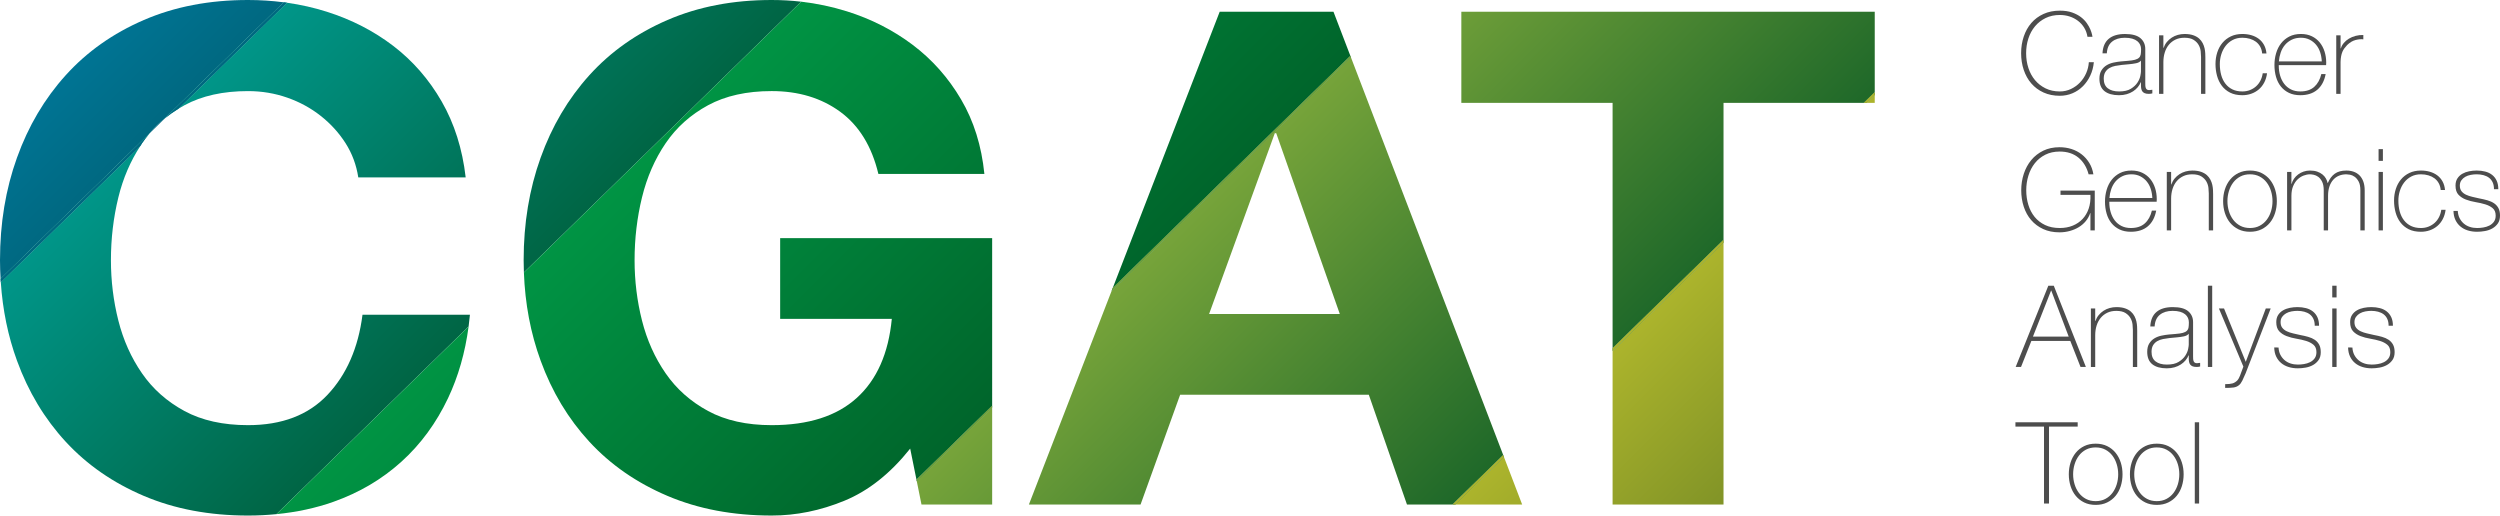 <?xml version="1.0" encoding="utf-8"?>
<!-- Generator: Adobe Illustrator 16.0.0, SVG Export Plug-In . SVG Version: 6.00 Build 0)  -->
<!DOCTYPE svg PUBLIC "-//W3C//DTD SVG 1.1//EN" "http://www.w3.org/Graphics/SVG/1.1/DTD/svg11.dtd">
<svg version="1.1" id="Layer_1" xmlns="http://www.w3.org/2000/svg" xmlns:xlink="http://www.w3.org/1999/xlink" x="0px" y="0px"
	 width="666.759px" height="137.499px" viewBox="0 0 666.759 137.499" enable-background="new 0 0 666.759 137.499"
	 xml:space="preserve">
<g>
	
		<linearGradient id="SVGID_1_" gradientUnits="userSpaceOnUse" x1="-241.716" y1="631.649" x2="-78.56" y2="631.649" gradientTransform="matrix(0.615 0.615 -1.179 1.179 835.499 -662.045)">
		<stop  offset="0" style="stop-color:#009AD1"/>
		<stop  offset="1" style="stop-color:#006880"/>
	</linearGradient>
	<path fill="url(#SVGID_1_)" d="M39.896,35.565l4.212-4.116C42.569,32.69,41.167,34.063,39.896,35.565z"/>
	
		<linearGradient id="SVGID_2_" gradientUnits="userSpaceOnUse" x1="-49.11" y1="611.531" x2="81.746" y2="611.531" gradientTransform="matrix(0.524 0.524 -1.179 1.179 812.327 -685.216)">
		<stop  offset="0" style="stop-color:#009689"/>
		<stop  offset="1" style="stop-color:#006544"/>
	</linearGradient>
	<path fill="url(#SVGID_2_)" d="M49.188,28.072c4.647-2.517,10.299-3.774,16.963-3.774c3.643,0,7.132,0.583,10.461,1.745
		c3.328,1.168,6.311,2.794,8.949,4.884c2.638,2.082,4.838,4.508,6.603,7.265c1.756,2.764,2.883,5.804,3.39,9.115h28.644
		c-0.876-7.61-3.016-14.357-6.404-20.245c-3.391-5.896-7.7-10.83-12.915-14.823C99.664,8.255,93.76,5.221,87.164,3.131
		c-3.431-1.088-6.976-1.885-10.629-2.404L47.591,28.996C48.111,28.678,48.644,28.368,49.188,28.072z"/>
	
		<linearGradient id="SVGID_3_" gradientUnits="userSpaceOnUse" x1="-50.165" y1="647.757" x2="81.022" y2="647.757" gradientTransform="matrix(0.524 0.524 -1.179 1.179 812.327 -685.216)">
		<stop  offset="0" style="stop-color:#009689"/>
		<stop  offset="1" style="stop-color:#006544"/>
	</linearGradient>
	<path fill="url(#SVGID_3_)" d="M125.332,83.939H96.681c-1.127,8.83-4.241,15.953-9.325,21.347
		c-5.091,5.407-12.156,8.104-21.205,8.104c-6.664,0-12.316-1.261-16.963-3.775c-4.647-2.518-8.421-5.858-11.304-10.029
		c-2.893-4.172-5-8.869-6.318-14.089c-1.32-5.212-1.98-10.583-1.98-16.103c0-5.77,0.66-11.35,1.98-16.749
		c1.247-5.107,3.225-9.675,5.879-13.742L0.211,75.271c0.495,7.369,1.92,14.345,4.314,20.905c3.014,8.284,7.346,15.498,12.998,21.632
		c5.66,6.135,12.6,10.949,20.83,14.447c8.228,3.499,17.491,5.243,27.798,5.243c2.598,0,5.119-0.135,7.583-0.375l51.246-50.051
		C125.116,86.041,125.235,84.999,125.332,83.939z"/>
	
		<linearGradient id="SVGID_4_" gradientUnits="userSpaceOnUse" x1="30.391" y1="640.658" x2="164.419" y2="640.658" gradientTransform="matrix(0.615 0.615 -1.179 1.179 835.499 -662.045)">
		<stop  offset="0" style="stop-color:#009444"/>
		<stop  offset="1" style="stop-color:#00652B"/>
	</linearGradient>
	<path fill="url(#SVGID_4_)" d="M88.959,133.823c6.909-2.456,12.937-6.017,18.091-10.681c5.153-4.658,9.294-10.308,12.438-16.936
		c2.733-5.771,4.567-12.152,5.491-19.134l-51.245,50.051C79.132,136.596,84.214,135.505,88.959,133.823z"/>
	
		<linearGradient id="SVGID_5_" gradientUnits="userSpaceOnUse" x1="-211" y1="635.073" x2="-78.143" y2="635.073" gradientTransform="matrix(0.615 0.615 -1.179 1.179 835.499 -662.045)">
		<stop  offset="0" style="stop-color:#009AD1"/>
		<stop  offset="1" style="stop-color:#006880"/>
	</linearGradient>
	<path fill="url(#SVGID_5_)" d="M44.108,31.449L75.68,0.615C72.582,0.213,69.408,0,66.151,0c-10.308,0-19.57,1.782-27.798,5.34
		c-8.23,3.558-15.17,8.462-20.83,14.725c-5.652,6.254-9.984,13.595-12.998,22C1.503,50.468,0,59.583,0,69.395
		c0,1.685,0.064,3.34,0.157,4.982l39.739-38.812C41.167,34.063,42.569,32.69,44.108,31.449z"/>
	
		<linearGradient id="SVGID_6_" gradientUnits="userSpaceOnUse" x1="-49.173" y1="616.488" x2="182.216" y2="616.488" gradientTransform="matrix(0.524 0.524 -1.179 1.179 812.327 -685.216)">
		<stop  offset="0" style="stop-color:#009689"/>
		<stop  offset="1" style="stop-color:#006544"/>
	</linearGradient>
	<path fill="url(#SVGID_6_)" d="M47.591,28.996L76.536,0.727c-0.284-0.042-0.57-0.074-0.856-0.111L44.108,31.449
		C45.204,30.567,46.361,29.748,47.591,28.996z"/>
	
		<linearGradient id="SVGID_7_" gradientUnits="userSpaceOnUse" x1="-308.964" y1="616.488" x2="-78.153" y2="616.488" gradientTransform="matrix(0.615 0.615 -1.179 1.179 835.499 -662.045)">
		<stop  offset="0" style="stop-color:#009AD1"/>
		<stop  offset="1" style="stop-color:#006880"/>
	</linearGradient>
	<path fill="url(#SVGID_7_)" d="M47.591,28.996L76.536,0.727c-0.284-0.042-0.57-0.074-0.856-0.111L44.108,31.449
		C45.204,30.567,46.361,29.748,47.591,28.996z"/>
	
		<linearGradient id="SVGID_8_" gradientUnits="userSpaceOnUse" x1="-50.148" y1="650.254" x2="196.379" y2="650.254" gradientTransform="matrix(0.524 0.524 -1.179 1.179 812.327 -685.216)">
		<stop  offset="0" style="stop-color:#009689"/>
		<stop  offset="1" style="stop-color:#006544"/>
	</linearGradient>
	<path fill="url(#SVGID_8_)" d="M37.884,38.191c0.625-0.919,1.301-1.789,2.012-2.626L0.157,74.376
		c0.017,0.3,0.034,0.599,0.054,0.896l37.234-36.366C37.597,38.672,37.726,38.421,37.884,38.191z"/>
	
		<linearGradient id="SVGID_9_" gradientUnits="userSpaceOnUse" x1="-325.168" y1="650.255" x2="-78.893" y2="650.255" gradientTransform="matrix(0.615 0.615 -1.179 1.179 835.499 -662.045)">
		<stop  offset="0" style="stop-color:#009AD1"/>
		<stop  offset="1" style="stop-color:#006880"/>
	</linearGradient>
	<path fill="url(#SVGID_9_)" d="M37.884,38.191c0.625-0.919,1.301-1.789,2.012-2.626L0.157,74.376
		c0.017,0.3,0.034,0.599,0.054,0.896l37.234-36.366C37.597,38.672,37.726,38.421,37.884,38.191z"/>
	
		<linearGradient id="SVGID_10_" gradientUnits="userSpaceOnUse" x1="-49.943" y1="575.808" x2="82.994" y2="575.808" gradientTransform="matrix(0.524 0.524 -1.179 1.179 812.327 -685.216)">
		<stop  offset="0" style="stop-color:#009689"/>
		<stop  offset="1" style="stop-color:#006544"/>
	</linearGradient>
	<path fill="url(#SVGID_10_)" d="M205.81,0c-10.308,0-19.57,1.782-27.801,5.34c-8.229,3.558-15.168,8.462-20.829,14.725
		c-5.651,6.254-9.984,13.595-12.997,22c-3.022,8.403-4.526,17.518-4.526,27.33c0,1.104,0.024,2.194,0.065,3.28l73.95-72.225
		C211.083,0.152,208.463,0,205.81,0z"/>
	
		<linearGradient id="SVGID_11_" gradientUnits="userSpaceOnUse" x1="31.642" y1="577.684" x2="162.409" y2="577.684" gradientTransform="matrix(0.615 0.615 -1.179 1.179 835.499 -662.045)">
		<stop  offset="0" style="stop-color:#009444"/>
		<stop  offset="1" style="stop-color:#00652B"/>
	</linearGradient>
	<path fill="url(#SVGID_11_)" d="M264.613,63.507H208.07V85.04h29.778c-0.881,9.206-3.987,16.231-9.333,21.078
		c-5.336,4.845-12.906,7.272-22.706,7.272c-6.664,0-12.318-1.261-16.964-3.775c-4.647-2.518-8.421-5.858-11.305-10.029
		c-2.891-4.172-4.998-8.869-6.318-14.089c-1.319-5.212-1.979-10.583-1.979-16.103c0-5.77,0.66-11.35,1.979-16.749
		c1.32-5.4,3.428-10.217,6.318-14.457c2.883-4.232,6.657-7.603,11.305-10.119c4.646-2.517,10.3-3.774,16.964-3.774
		c7.163,0,13.25,1.841,18.281,5.52c5.024,3.685,8.413,9.205,10.177,16.568h28.268c-0.752-7.483-2.823-14.111-6.221-19.878
		c-3.39-5.768-7.69-10.613-12.905-14.546c-5.214-3.924-11.058-6.899-17.532-8.928c-3.986-1.245-8.054-2.104-12.205-2.583
		l-73.95,72.226c0.307,8.339,1.786,16.175,4.46,23.502c3.013,8.284,7.346,15.498,12.997,21.632
		c5.66,6.135,12.6,10.949,20.829,14.447c8.23,3.499,17.493,5.243,27.801,5.243c6.533,0,13.006-1.315,19.409-3.954
		c6.412-2.637,12.254-7.273,17.531-13.9l1.673,8.278l20.189-19.72V63.507H264.613z"/>
	
		<linearGradient id="SVGID_12_" gradientUnits="userSpaceOnUse" x1="81.35" y1="575.807" x2="82.995" y2="575.807" gradientTransform="matrix(0.524 0.524 -1.179 1.179 812.327 -685.216)">
		<stop  offset="0" style="stop-color:#009689"/>
		<stop  offset="1" style="stop-color:#006544"/>
	</linearGradient>
	<polygon fill="url(#SVGID_12_)" points="213.672,0.45 139.723,72.675 139.723,72.676 213.673,0.45 	"/>
	
		<linearGradient id="SVGID_13_" gradientUnits="userSpaceOnUse" x1="31.645" y1="575.809" x2="33.046" y2="575.809" gradientTransform="matrix(0.615 0.615 -1.179 1.179 835.499 -662.045)">
		<stop  offset="0" style="stop-color:#009444"/>
		<stop  offset="1" style="stop-color:#00652B"/>
	</linearGradient>
	<polygon fill="url(#SVGID_13_)" points="213.672,0.45 139.723,72.675 139.723,72.676 213.673,0.45 	"/>
	
		<linearGradient id="SVGID_14_" gradientUnits="userSpaceOnUse" x1="187.083" y1="569.045" x2="317.817" y2="569.045" gradientTransform="matrix(0.573 0.573 -1.299 1.299 885.182 -727.088)">
		<stop  offset="0" style="stop-color:#77A43A"/>
		<stop  offset="1" style="stop-color:#1E6829"/>
	</linearGradient>
	<polygon fill="url(#SVGID_14_)" points="245.763,134.557 264.613,134.557 264.613,108.718 244.51,128.354 	"/>
	
		<linearGradient id="SVGID_15_" gradientUnits="userSpaceOnUse" x1="-82.84" y1="577.442" x2="162.405" y2="577.442" gradientTransform="matrix(0.615 0.615 -1.179 1.179 835.499 -662.045)">
		<stop  offset="0" style="stop-color:#009444"/>
		<stop  offset="1" style="stop-color:#00652B"/>
	</linearGradient>
	<polygon fill="url(#SVGID_15_)" points="244.423,127.924 244.51,128.354 264.613,108.718 264.613,108.204 	"/>
	
		<linearGradient id="SVGID_16_" gradientUnits="userSpaceOnUse" x1="187.089" y1="567.994" x2="433.07" y2="567.994" gradientTransform="matrix(0.573 0.573 -1.299 1.299 885.182 -727.088)">
		<stop  offset="0" style="stop-color:#77A43A"/>
		<stop  offset="1" style="stop-color:#1E6829"/>
	</linearGradient>
	<polygon fill="url(#SVGID_16_)" points="244.423,127.924 244.51,128.354 264.613,108.718 264.613,108.204 	"/>
	
		<linearGradient id="SVGID_17_" gradientUnits="userSpaceOnUse" x1="33.549" y1="513.826" x2="164.223" y2="513.826" gradientTransform="matrix(0.615 0.615 -1.179 1.179 835.499 -662.045)">
		<stop  offset="0" style="stop-color:#009444"/>
		<stop  offset="1" style="stop-color:#00652B"/>
	</linearGradient>
	<polygon fill="url(#SVGID_17_)" points="355.643,3.131 325.296,3.131 296.779,76.79 360.148,14.898 	"/>
	
		<linearGradient id="SVGID_18_" gradientUnits="userSpaceOnUse" x1="188.14" y1="527.144" x2="318.682" y2="527.144" gradientTransform="matrix(0.573 0.573 -1.299 1.299 885.182 -727.088)">
		<stop  offset="0" style="stop-color:#77A43A"/>
		<stop  offset="1" style="stop-color:#1E6829"/>
	</linearGradient>
	<path fill="url(#SVGID_18_)" d="M360.291,15.272l-63.833,62.345l-22.045,56.939h29.78l10.552-29.271h50.323l10.175,29.271h12.151
		l13.517-13.199L360.291,15.272z M322.467,83.751l17.531-48.227h0.376l16.961,48.227H322.467z"/>
	
		<linearGradient id="SVGID_19_" gradientUnits="userSpaceOnUse" x1="-332.255" y1="515.61" x2="164.217" y2="515.61" gradientTransform="matrix(0.615 0.615 -1.179 1.179 835.499 -662.045)">
		<stop  offset="0" style="stop-color:#009444"/>
		<stop  offset="1" style="stop-color:#00652B"/>
	</linearGradient>
	<polygon fill="url(#SVGID_19_)" points="360.148,14.898 296.779,76.79 296.458,77.617 360.291,15.272 	"/>
	
		<linearGradient id="SVGID_20_" gradientUnits="userSpaceOnUse" x1="188.16" y1="511.9" x2="684.577" y2="511.9" gradientTransform="matrix(0.573 0.573 -1.299 1.299 885.182 -727.088)">
		<stop  offset="0" style="stop-color:#77A43A"/>
		<stop  offset="1" style="stop-color:#1E6829"/>
	</linearGradient>
	<polygon fill="url(#SVGID_20_)" points="360.148,14.898 296.779,76.79 296.458,77.617 360.291,15.272 	"/>
	
		<linearGradient id="SVGID_21_" gradientUnits="userSpaceOnUse" x1="317.722" y1="522.24" x2="449.167" y2="522.24" gradientTransform="matrix(0.573 0.573 -1.179 1.179 827.819 -669.726)">
		<stop  offset="0" style="stop-color:#ACB42C"/>
		<stop  offset="1" style="stop-color:#527021"/>
	</linearGradient>
	<polygon fill="url(#SVGID_21_)" points="405.965,134.557 401.125,121.914 388.18,134.557 	"/>
	
		<linearGradient id="SVGID_22_" gradientUnits="userSpaceOnUse" x1="136.024" y1="518" x2="318.675" y2="518" gradientTransform="matrix(0.573 0.573 -1.299 1.299 885.182 -727.088)">
		<stop  offset="0" style="stop-color:#77A43A"/>
		<stop  offset="1" style="stop-color:#1E6829"/>
	</linearGradient>
	<polygon fill="url(#SVGID_22_)" points="387.395,134.557 388.18,134.557 401.125,121.914 400.91,121.357 	"/>
	
		<linearGradient id="SVGID_23_" gradientUnits="userSpaceOnUse" x1="317.722" y1="522.334" x2="500.163" y2="522.334" gradientTransform="matrix(0.573 0.573 -1.179 1.179 827.819 -669.726)">
		<stop  offset="0" style="stop-color:#ACB42C"/>
		<stop  offset="1" style="stop-color:#527021"/>
	</linearGradient>
	<polygon fill="url(#SVGID_23_)" points="387.395,134.557 388.18,134.557 401.125,121.914 400.91,121.357 	"/>
	
		<linearGradient id="SVGID_24_" gradientUnits="userSpaceOnUse" x1="189.749" y1="459.951" x2="320.701" y2="459.951" gradientTransform="matrix(0.573 0.573 -1.299 1.299 885.182 -727.088)">
		<stop  offset="0" style="stop-color:#77A43A"/>
		<stop  offset="1" style="stop-color:#1E6829"/>
	</linearGradient>
	<polygon fill="url(#SVGID_24_)" points="459.67,27.428 497.082,27.428 500,24.579 500,3.131 389.744,3.131 389.744,27.428 
		430.083,27.428 430.083,92.865 459.67,63.968 	"/>
	
		<linearGradient id="SVGID_25_" gradientUnits="userSpaceOnUse" x1="319.96" y1="434.801" x2="451.319" y2="434.801" gradientTransform="matrix(0.573 0.573 -1.179 1.179 827.819 -669.726)">
		<stop  offset="0" style="stop-color:#ACB42C"/>
		<stop  offset="1" style="stop-color:#527021"/>
	</linearGradient>
	<polygon fill="url(#SVGID_25_)" points="500,27.428 500,25.346 497.868,27.428 	"/>
	
		<linearGradient id="SVGID_26_" gradientUnits="userSpaceOnUse" x1="318.59" y1="488.807" x2="448.246" y2="488.807" gradientTransform="matrix(0.573 0.573 -1.179 1.179 827.819 -669.726)">
		<stop  offset="0" style="stop-color:#ACB42C"/>
		<stop  offset="1" style="stop-color:#527021"/>
	</linearGradient>
	<polygon fill="url(#SVGID_26_)" points="430.083,134.557 459.67,134.557 459.67,64.735 430.083,93.631 	"/>
	
		<linearGradient id="SVGID_27_" gradientUnits="userSpaceOnUse" x1="180.626" y1="438.596" x2="320.688" y2="438.596" gradientTransform="matrix(0.573 0.573 -1.299 1.299 885.182 -727.088)">
		<stop  offset="0" style="stop-color:#77A43A"/>
		<stop  offset="1" style="stop-color:#1E6829"/>
	</linearGradient>
	<polygon fill="url(#SVGID_27_)" points="497.082,27.428 497.868,27.428 500,25.346 500,24.579 	"/>
	
		<linearGradient id="SVGID_28_" gradientUnits="userSpaceOnUse" x1="319.959" y1="434.805" x2="459.837" y2="434.805" gradientTransform="matrix(0.573 0.573 -1.179 1.179 827.819 -669.726)">
		<stop  offset="0" style="stop-color:#ACB42C"/>
		<stop  offset="1" style="stop-color:#527021"/>
	</linearGradient>
	<polygon fill="url(#SVGID_28_)" points="497.082,27.428 497.868,27.428 500,25.346 500,24.579 	"/>
	
		<linearGradient id="SVGID_29_" gradientUnits="userSpaceOnUse" x1="76.208" y1="479.563" x2="319.866" y2="479.563" gradientTransform="matrix(0.573 0.573 -1.299 1.299 885.182 -727.088)">
		<stop  offset="0" style="stop-color:#77A43A"/>
		<stop  offset="1" style="stop-color:#1E6829"/>
	</linearGradient>
	<polygon fill="url(#SVGID_29_)" points="430.083,92.865 430.083,93.631 459.67,64.735 459.67,63.968 	"/>
	
		<linearGradient id="SVGID_30_" gradientUnits="userSpaceOnUse" x1="318.593" y1="479.965" x2="563.098" y2="479.965" gradientTransform="matrix(0.573 0.573 -1.179 1.179 827.819 -669.726)">
		<stop  offset="0" style="stop-color:#ACB42C"/>
		<stop  offset="1" style="stop-color:#527021"/>
	</linearGradient>
	<polygon fill="url(#SVGID_30_)" points="430.083,92.865 430.083,93.631 459.67,64.735 459.67,63.968 	"/>
</g>
<g>
	<path fill="#4D4D4D" d="M539.041,14.193c0-1.578,0.232-3.06,0.698-4.446c0.465-1.386,1.139-2.59,2.019-3.612
		c0.88-1.021,1.962-1.825,3.247-2.412c1.285-0.587,2.737-0.881,4.356-0.881c1.273,0,2.377,0.167,3.308,0.501
		s1.714,0.749,2.353,1.245c0.637,0.496,1.158,1.037,1.562,1.623c0.404,0.587,0.713,1.138,0.926,1.654
		c0.213,0.516,0.358,0.962,0.44,1.336c0.08,0.374,0.121,0.582,0.121,0.622h-1.335c-0.142-0.911-0.436-1.725-0.881-2.443
		c-0.445-0.718-1.001-1.33-1.669-1.836s-1.411-0.89-2.231-1.154c-0.819-0.262-1.684-0.394-2.594-0.394
		c-1.417,0-2.683,0.273-3.795,0.819c-1.112,0.547-2.054,1.28-2.822,2.201c-0.77,0.921-1.356,1.998-1.761,3.232
		c-0.405,1.234-0.606,2.549-0.606,3.945s0.201,2.712,0.606,3.946c0.404,1.234,0.991,2.312,1.761,3.232
		c0.769,0.921,1.71,1.654,2.822,2.2c1.112,0.547,2.378,0.82,3.795,0.82c1.051,0,2.038-0.217,2.959-0.653
		c0.92-0.434,1.724-1.011,2.412-1.73c0.688-0.718,1.24-1.547,1.655-2.488c0.414-0.941,0.651-1.917,0.713-2.929h1.335
		c-0.121,1.295-0.44,2.489-0.956,3.582c-0.517,1.093-1.174,2.039-1.974,2.838c-0.799,0.8-1.725,1.422-2.776,1.867
		c-1.053,0.444-2.176,0.667-3.368,0.667c-1.619,0-3.071-0.293-4.356-0.88c-1.285-0.587-2.367-1.391-3.247-2.413
		c-0.88-1.021-1.554-2.226-2.019-3.611C539.273,17.254,539.041,15.772,539.041,14.193z"/>
	<path fill="#4D4D4D" d="M571.001,21.933h-0.061c-0.183,0.465-0.445,0.905-0.789,1.32c-0.345,0.415-0.765,0.784-1.26,1.108
		c-0.496,0.323-1.058,0.576-1.685,0.758c-0.627,0.182-1.315,0.273-2.064,0.273c-1.659,0-2.944-0.359-3.854-1.077
		c-0.911-0.718-1.366-1.826-1.366-3.323c0-0.911,0.182-1.654,0.546-2.231c0.365-0.577,0.825-1.032,1.381-1.366
		c0.557-0.334,1.174-0.571,1.852-0.713c0.678-0.141,1.33-0.243,1.958-0.303l1.791-0.152c0.829-0.061,1.481-0.157,1.958-0.289
		c0.475-0.131,0.834-0.313,1.077-0.546c0.243-0.232,0.394-0.531,0.455-0.895c0.061-0.364,0.091-0.82,0.091-1.366
		c0-0.425-0.081-0.819-0.243-1.184c-0.162-0.364-0.414-0.687-0.758-0.971c-0.346-0.283-0.789-0.505-1.336-0.667
		s-1.215-0.243-2.004-0.243c-1.396,0-2.523,0.344-3.384,1.032s-1.33,1.73-1.411,3.126h-1.153c0.08-1.72,0.633-3.01,1.654-3.87
		c1.021-0.86,2.474-1.29,4.355-1.29s3.252,0.37,4.112,1.108c0.859,0.739,1.29,1.705,1.29,2.898v9.075
		c0,0.223,0.005,0.445,0.015,0.668c0.01,0.223,0.046,0.425,0.107,0.607c0.06,0.182,0.161,0.329,0.303,0.44
		c0.141,0.111,0.344,0.167,0.607,0.167c0.202,0,0.485-0.031,0.85-0.091v0.971c-0.304,0.081-0.618,0.121-0.941,0.121
		c-0.466,0-0.835-0.06-1.107-0.182c-0.273-0.121-0.481-0.283-0.622-0.485c-0.143-0.202-0.238-0.441-0.288-0.714
		c-0.051-0.273-0.076-0.571-0.076-0.895V21.933z M571.001,16.166c-0.284,0.344-0.713,0.577-1.29,0.698
		c-0.577,0.122-1.219,0.213-1.927,0.273l-1.943,0.182c-0.566,0.061-1.133,0.147-1.699,0.258c-0.567,0.112-1.078,0.299-1.533,0.562
		c-0.455,0.263-0.825,0.622-1.107,1.077c-0.283,0.455-0.426,1.047-0.426,1.776c0,1.153,0.365,2.008,1.094,2.564
		c0.728,0.557,1.729,0.835,3.005,0.835c1.315,0,2.357-0.238,3.126-0.713s1.355-1.022,1.76-1.639
		c0.405-0.617,0.663-1.214,0.774-1.791s0.167-0.966,0.167-1.168V16.166z"/>
	<path fill="#4D4D4D" d="M575.827,9.428h1.153v3.339h0.061c0.202-0.587,0.49-1.108,0.865-1.563c0.374-0.455,0.81-0.845,1.305-1.169
		c0.495-0.323,1.036-0.566,1.624-0.728c0.587-0.162,1.184-0.243,1.791-0.243c0.909,0,1.684,0.112,2.321,0.334
		c0.638,0.223,1.158,0.516,1.563,0.88c0.404,0.364,0.723,0.774,0.956,1.229c0.232,0.456,0.399,0.916,0.501,1.381
		c0.101,0.466,0.161,0.916,0.182,1.351s0.03,0.815,0.03,1.138v9.651h-1.153v-9.863c0-0.385-0.03-0.87-0.091-1.457
		c-0.061-0.587-0.237-1.148-0.531-1.685c-0.294-0.536-0.738-0.996-1.336-1.381c-0.597-0.384-1.422-0.576-2.473-0.576
		c-0.892,0-1.68,0.162-2.368,0.485c-0.688,0.324-1.274,0.774-1.76,1.351c-0.486,0.577-0.855,1.265-1.108,2.064
		s-0.379,1.674-0.379,2.625v8.438h-1.153V9.428z"/>
	<path fill="#4D4D4D" d="M603.325,14.254c-0.061-0.688-0.237-1.295-0.53-1.821c-0.294-0.526-0.674-0.961-1.139-1.305
		c-0.466-0.344-1.007-0.607-1.624-0.789c-0.617-0.182-1.28-0.273-1.988-0.273c-0.971,0-1.831,0.197-2.58,0.592
		c-0.748,0.394-1.376,0.921-1.881,1.578c-0.506,0.658-0.891,1.406-1.154,2.246c-0.263,0.84-0.394,1.704-0.394,2.595
		c0,1.052,0.121,2.023,0.364,2.913c0.243,0.891,0.616,1.665,1.123,2.322c0.505,0.658,1.133,1.168,1.882,1.533
		c0.748,0.364,1.628,0.546,2.64,0.546c0.729,0,1.401-0.121,2.019-0.364s1.164-0.577,1.639-1.002c0.476-0.425,0.865-0.935,1.17-1.533
		c0.303-0.596,0.505-1.249,0.606-1.957h1.153c-0.121,0.931-0.375,1.76-0.759,2.489c-0.385,0.728-0.87,1.34-1.458,1.836
		c-0.587,0.496-1.254,0.875-2.003,1.138c-0.748,0.263-1.537,0.394-2.367,0.394c-1.274,0-2.361-0.227-3.262-0.682
		c-0.901-0.456-1.639-1.067-2.216-1.837c-0.577-0.768-1.002-1.654-1.275-2.655c-0.273-1.002-0.409-2.049-0.409-3.141
		c0-1.093,0.156-2.125,0.47-3.096c0.313-0.971,0.774-1.821,1.382-2.549c0.606-0.729,1.354-1.306,2.246-1.73
		c0.89-0.425,1.912-0.638,3.064-0.638c0.851,0,1.645,0.106,2.384,0.319c0.738,0.212,1.396,0.531,1.972,0.956
		c0.577,0.425,1.047,0.966,1.412,1.624c0.364,0.657,0.586,1.421,0.667,2.291H603.325z"/>
	<path fill="#4D4D4D" d="M607.756,17.38v0.182c0,0.911,0.122,1.781,0.366,2.61c0.243,0.83,0.603,1.559,1.08,2.185
		c0.476,0.628,1.075,1.123,1.795,1.488c0.72,0.364,1.557,0.546,2.511,0.546c1.562,0,2.801-0.41,3.713-1.229
		c0.912-0.82,1.542-1.958,1.887-3.415h1.154c-0.346,1.821-1.088,3.217-2.231,4.189c-1.143,0.971-2.656,1.456-4.537,1.456
		c-1.154,0-2.16-0.207-3.021-0.622c-0.859-0.414-1.578-0.981-2.154-1.699c-0.577-0.718-1.008-1.568-1.291-2.55
		c-0.282-0.981-0.425-2.038-0.425-3.171c0-1.093,0.147-2.14,0.44-3.141c0.293-1.002,0.732-1.882,1.32-2.641
		c0.587-0.759,1.32-1.366,2.201-1.821c0.88-0.455,1.917-0.683,3.11-0.683c1.093,0,2.059,0.203,2.898,0.607
		c0.839,0.405,1.543,0.956,2.109,1.654s0.997,1.508,1.29,2.428c0.293,0.921,0.439,1.908,0.439,2.959
		c0,0.102-0.005,0.218-0.015,0.349c-0.01,0.132-0.015,0.238-0.015,0.319H607.756z M619.229,16.379
		c-0.041-0.85-0.183-1.655-0.426-2.413c-0.244-0.759-0.604-1.427-1.08-2.003c-0.478-0.577-1.057-1.037-1.735-1.381
		c-0.68-0.344-1.456-0.516-2.328-0.516c-0.934,0-1.755,0.177-2.465,0.531s-1.31,0.819-1.795,1.396
		c-0.487,0.577-0.862,1.25-1.127,2.018c-0.264,0.769-0.426,1.559-0.486,2.368H619.229z"/>
	<path fill="#4D4D4D" d="M624.237,12.888h0.091c0.142-0.505,0.399-0.981,0.774-1.426c0.374-0.445,0.829-0.83,1.366-1.153
		c0.535-0.324,1.133-0.572,1.79-0.744c0.658-0.172,1.34-0.248,2.049-0.228v1.154c-0.606-0.081-1.3-0.02-2.079,0.182
		c-0.778,0.202-1.522,0.648-2.23,1.335c-0.283,0.304-0.531,0.597-0.743,0.88c-0.213,0.284-0.391,0.597-0.532,0.941
		c-0.141,0.344-0.253,0.729-0.333,1.153c-0.081,0.425-0.132,0.931-0.152,1.518v8.528h-1.152V9.428h1.152V12.888z"/>
	<path fill="#4D4D4D" d="M539.071,50.737c0-1.538,0.229-3,0.684-4.386c0.455-1.385,1.118-2.605,1.987-3.657
		c0.869-1.052,1.938-1.886,3.202-2.504c1.265-0.617,2.717-0.926,4.355-0.926c1.112,0,2.175,0.163,3.188,0.486
		c1.011,0.324,1.916,0.8,2.716,1.427c0.799,0.627,1.473,1.386,2.019,2.276s0.911,1.902,1.093,3.035h-1.275
		c-0.506-1.902-1.416-3.389-2.73-4.462c-1.316-1.072-2.976-1.608-4.979-1.608c-1.457,0-2.742,0.283-3.854,0.85
		c-1.113,0.566-2.044,1.325-2.792,2.276c-0.749,0.951-1.316,2.048-1.7,3.293c-0.385,1.244-0.577,2.544-0.577,3.9
		c0,1.376,0.188,2.676,0.562,3.9c0.374,1.224,0.93,2.291,1.669,3.202c0.738,0.91,1.664,1.634,2.777,2.17
		c1.112,0.536,2.418,0.804,3.915,0.804c1.295,0,2.459-0.213,3.49-0.637c1.032-0.425,1.907-1.022,2.626-1.792
		c0.718-0.769,1.259-1.694,1.623-2.777c0.365-1.082,0.516-2.292,0.456-3.627h-7.982v-1.153h9.136V61.45h-1.153v-4.613h-0.061
		c-0.264,0.789-0.658,1.502-1.185,2.14c-0.526,0.637-1.148,1.173-1.866,1.608c-0.719,0.436-1.518,0.774-2.398,1.017
		c-0.88,0.243-1.796,0.364-2.746,0.364c-1.639,0-3.091-0.293-4.355-0.88c-1.265-0.587-2.332-1.386-3.202-2.398
		c-0.87-1.011-1.528-2.2-1.973-3.566C539.294,53.757,539.071,52.295,539.071,50.737z"/>
	<path fill="#4D4D4D" d="M562.562,53.802v0.182c0,0.911,0.122,1.781,0.366,2.61c0.243,0.83,0.603,1.559,1.08,2.185
		c0.476,0.628,1.075,1.123,1.795,1.488c0.72,0.364,1.558,0.546,2.511,0.546c1.562,0,2.801-0.41,3.713-1.229
		c0.913-0.82,1.542-1.958,1.887-3.415h1.154c-0.345,1.821-1.088,3.217-2.231,4.189c-1.143,0.971-2.656,1.456-4.537,1.456
		c-1.154,0-2.16-0.207-3.021-0.622c-0.859-0.414-1.578-0.981-2.154-1.699c-0.577-0.718-1.008-1.568-1.29-2.55
		c-0.283-0.981-0.426-2.038-0.426-3.171c0-1.093,0.147-2.14,0.44-3.142c0.293-1.002,0.733-1.882,1.32-2.641
		c0.587-0.759,1.32-1.366,2.201-1.821c0.88-0.455,1.917-0.683,3.111-0.683c1.092,0,2.058,0.203,2.897,0.607
		c0.839,0.405,1.543,0.956,2.109,1.654c0.567,0.698,0.997,1.508,1.29,2.428c0.293,0.921,0.439,1.908,0.439,2.959
		c0,0.102-0.005,0.218-0.015,0.349c-0.01,0.132-0.015,0.238-0.015,0.319H562.562z M574.036,52.801
		c-0.041-0.85-0.183-1.655-0.426-2.413c-0.244-0.759-0.604-1.427-1.08-2.003c-0.478-0.577-1.057-1.037-1.735-1.381
		c-0.68-0.344-1.456-0.516-2.328-0.516c-0.933,0-1.755,0.177-2.465,0.531s-1.31,0.819-1.795,1.396
		c-0.487,0.577-0.862,1.25-1.126,2.018c-0.265,0.769-0.427,1.559-0.487,2.368H574.036z"/>
	<path fill="#4D4D4D" d="M577.892,45.85h1.153v3.339h0.061c0.202-0.587,0.49-1.108,0.865-1.563c0.374-0.455,0.809-0.845,1.305-1.169
		c0.495-0.323,1.036-0.566,1.623-0.728c0.587-0.162,1.185-0.243,1.791-0.243c0.91,0,1.685,0.112,2.322,0.334
		c0.637,0.223,1.158,0.516,1.563,0.88c0.403,0.364,0.723,0.774,0.956,1.229c0.231,0.456,0.398,0.916,0.501,1.381
		c0.101,0.466,0.161,0.916,0.182,1.351s0.03,0.815,0.03,1.138v9.651h-1.153v-9.864c0-0.385-0.031-0.87-0.091-1.457
		c-0.062-0.587-0.238-1.148-0.531-1.685c-0.294-0.536-0.739-0.996-1.336-1.381c-0.597-0.384-1.422-0.576-2.473-0.576
		c-0.892,0-1.681,0.162-2.368,0.485c-0.688,0.324-1.274,0.774-1.761,1.351c-0.485,0.577-0.854,1.265-1.107,2.064
		c-0.254,0.799-0.379,1.674-0.379,2.625v8.438h-1.153V45.85z"/>
	<path fill="#4D4D4D" d="M592.914,53.65c0-1.112,0.157-2.159,0.471-3.141c0.313-0.981,0.774-1.846,1.382-2.595
		c0.606-0.748,1.354-1.34,2.245-1.775c0.891-0.435,1.912-0.653,3.065-0.653s2.176,0.218,3.065,0.653
		c0.89,0.435,1.639,1.027,2.246,1.775c0.607,0.749,1.067,1.614,1.381,2.595c0.313,0.982,0.471,2.029,0.471,3.141
		c0,1.113-0.157,2.166-0.471,3.157c-0.313,0.991-0.773,1.856-1.381,2.595c-0.607,0.738-1.356,1.325-2.246,1.76
		s-1.912,0.652-3.065,0.652s-2.175-0.217-3.065-0.652s-1.639-1.022-2.245-1.76c-0.607-0.739-1.068-1.604-1.382-2.595
		C593.071,55.816,592.914,54.763,592.914,53.65z M594.067,53.65c0,0.931,0.132,1.827,0.395,2.686
		c0.264,0.861,0.647,1.624,1.153,2.292c0.506,0.667,1.133,1.199,1.882,1.593c0.748,0.395,1.609,0.592,2.58,0.592
		c0.972,0,1.831-0.197,2.58-0.592c0.748-0.394,1.375-0.926,1.882-1.593c0.506-0.668,0.89-1.431,1.152-2.292
		c0.264-0.859,0.396-1.755,0.396-2.686c0-0.93-0.132-1.825-0.396-2.687c-0.263-0.859-0.646-1.623-1.152-2.291
		c-0.507-0.668-1.134-1.199-1.882-1.593c-0.749-0.395-1.608-0.592-2.58-0.592c-0.971,0-1.832,0.197-2.58,0.592
		c-0.749,0.394-1.376,0.925-1.882,1.593s-0.89,1.432-1.153,2.291C594.199,51.825,594.067,52.72,594.067,53.65z"/>
	<path fill="#4D4D4D" d="M609.972,45.85h1.153v3.187h0.061c0.121-0.485,0.334-0.945,0.638-1.381
		c0.304-0.435,0.673-0.814,1.107-1.138c0.436-0.323,0.922-0.577,1.457-0.759c0.536-0.182,1.098-0.273,1.685-0.273
		c0.749,0,1.396,0.096,1.943,0.289c0.546,0.192,1.011,0.445,1.396,0.758c0.384,0.314,0.688,0.668,0.91,1.063
		c0.224,0.395,0.374,0.794,0.455,1.198h0.062c0.465-1.092,1.088-1.916,1.866-2.473c0.778-0.556,1.807-0.835,3.081-0.835
		c0.708,0,1.36,0.106,1.958,0.319c0.596,0.212,1.111,0.536,1.548,0.971c0.434,0.435,0.773,0.986,1.016,1.654
		c0.243,0.668,0.365,1.457,0.365,2.367V61.45h-1.154V50.767c0-0.991-0.15-1.77-0.455-2.337c-0.303-0.566-0.663-0.996-1.077-1.29
		c-0.415-0.293-0.829-0.475-1.245-0.546c-0.414-0.071-0.732-0.106-0.955-0.106c-0.709,0-1.361,0.121-1.958,0.364
		c-0.597,0.243-1.112,0.607-1.548,1.093c-0.436,0.485-0.773,1.087-1.017,1.805c-0.243,0.719-0.364,1.543-0.364,2.474v9.227h-1.153
		V50.767c0-0.971-0.146-1.745-0.439-2.322c-0.294-0.576-0.639-1.006-1.032-1.29c-0.396-0.283-0.8-0.465-1.214-0.546
		c-0.415-0.08-0.744-0.121-0.987-0.121c-0.546,0-1.113,0.111-1.699,0.334c-0.587,0.222-1.123,0.566-1.609,1.032
		c-0.484,0.465-0.88,1.062-1.184,1.79c-0.303,0.729-0.455,1.589-0.455,2.58v9.227h-1.153V45.85z"/>
	<path fill="#4D4D4D" d="M634.374,42.905v-3.126h1.153v3.126H634.374z M634.374,61.45V45.85h1.153V61.45H634.374z"/>
	<path fill="#4D4D4D" d="M650.946,50.676c-0.062-0.688-0.238-1.295-0.531-1.821c-0.294-0.526-0.673-0.961-1.138-1.305
		c-0.467-0.344-1.008-0.607-1.625-0.789c-0.616-0.182-1.279-0.273-1.987-0.273c-0.972,0-1.831,0.197-2.58,0.592
		c-0.748,0.394-1.376,0.921-1.882,1.578c-0.506,0.658-0.891,1.406-1.153,2.246c-0.264,0.84-0.395,1.704-0.395,2.595
		c0,1.052,0.121,2.023,0.364,2.914c0.243,0.891,0.617,1.665,1.123,2.322c0.505,0.658,1.133,1.168,1.882,1.533
		c0.748,0.364,1.628,0.546,2.641,0.546c0.729,0,1.4-0.121,2.018-0.364c0.617-0.243,1.164-0.577,1.64-1.002
		c0.475-0.425,0.864-0.935,1.169-1.533c0.303-0.596,0.505-1.249,0.606-1.957h1.153c-0.121,0.931-0.375,1.76-0.759,2.489
		c-0.385,0.728-0.87,1.34-1.457,1.836s-1.254,0.875-2.003,1.138c-0.748,0.263-1.537,0.394-2.367,0.394
		c-1.275,0-2.362-0.227-3.263-0.682c-0.9-0.456-1.639-1.067-2.216-1.837c-0.577-0.768-1.002-1.654-1.275-2.655
		c-0.272-1.002-0.409-2.049-0.409-3.142c0-1.093,0.156-2.125,0.471-3.096c0.312-0.971,0.773-1.821,1.381-2.549
		c0.607-0.729,1.355-1.306,2.246-1.73c0.89-0.425,1.912-0.638,3.065-0.638c0.85,0,1.644,0.106,2.383,0.319
		c0.738,0.212,1.396,0.531,1.972,0.956c0.577,0.425,1.048,0.966,1.412,1.624c0.364,0.657,0.586,1.421,0.667,2.292H650.946z"/>
	<path fill="#4D4D4D" d="M655.498,56.26c0.04,0.729,0.202,1.371,0.485,1.928c0.284,0.556,0.652,1.032,1.107,1.426
		c0.456,0.395,0.987,0.693,1.595,0.895c0.606,0.203,1.264,0.304,1.972,0.304c0.506,0,1.047-0.046,1.624-0.137
		c0.577-0.091,1.113-0.258,1.609-0.5c0.495-0.243,0.905-0.582,1.229-1.017s0.485-0.987,0.485-1.654c0-0.87-0.263-1.528-0.789-1.973
		c-0.526-0.445-1.188-0.789-1.988-1.032c-0.799-0.243-1.659-0.44-2.579-0.592c-0.921-0.151-1.781-0.379-2.58-0.683
		c-0.8-0.303-1.462-0.733-1.988-1.289c-0.525-0.557-0.789-1.371-0.789-2.444c0-0.768,0.173-1.411,0.517-1.927
		s0.784-0.925,1.32-1.229c0.536-0.303,1.138-0.521,1.806-0.653c0.668-0.131,1.335-0.197,2.003-0.197c0.81,0,1.568,0.091,2.276,0.273
		s1.32,0.476,1.836,0.881c0.517,0.404,0.921,0.92,1.214,1.547c0.293,0.628,0.44,1.386,0.44,2.277h-1.153
		c0-0.708-0.117-1.315-0.349-1.821c-0.233-0.506-0.558-0.916-0.972-1.23c-0.415-0.313-0.905-0.546-1.472-0.698
		c-0.567-0.151-1.174-0.227-1.821-0.227c-0.525,0-1.058,0.051-1.593,0.152c-0.537,0.101-1.018,0.273-1.442,0.515
		c-0.425,0.243-0.773,0.557-1.047,0.941c-0.272,0.385-0.41,0.85-0.41,1.396c0,0.628,0.152,1.134,0.455,1.518
		c0.304,0.384,0.703,0.693,1.199,0.926c0.496,0.232,1.052,0.42,1.669,0.561c0.617,0.142,1.24,0.284,1.867,0.425
		c0.77,0.142,1.492,0.309,2.17,0.501c0.679,0.192,1.265,0.455,1.761,0.789c0.495,0.334,0.885,0.764,1.169,1.29
		c0.283,0.526,0.425,1.194,0.425,2.003c0,0.85-0.193,1.548-0.577,2.094c-0.385,0.546-0.87,0.986-1.457,1.32
		s-1.239,0.566-1.957,0.698c-0.719,0.132-1.422,0.197-2.11,0.197c-0.89,0-1.714-0.116-2.473-0.349
		c-0.76-0.232-1.423-0.586-1.988-1.062c-0.567-0.475-1.012-1.057-1.335-1.745c-0.324-0.688-0.496-1.487-0.517-2.398H655.498z"/>
	<path fill="#4D4D4D" d="M546.295,76.201h1.457l8.56,21.67h-1.427l-2.731-6.949h-10.381l-2.762,6.949h-1.427L546.295,76.201z
		 M551.729,89.77l-4.645-12.264h-0.061l-4.826,12.264H551.729z"/>
	<path fill="#4D4D4D" d="M557.646,82.271h1.153v3.34h0.061c0.202-0.588,0.49-1.109,0.865-1.564c0.374-0.455,0.809-0.844,1.305-1.168
		c0.495-0.324,1.036-0.566,1.623-0.729s1.185-0.244,1.791-0.244c0.91,0,1.685,0.111,2.322,0.334
		c0.638,0.225,1.158,0.518,1.563,0.881c0.404,0.363,0.723,0.773,0.956,1.229c0.231,0.455,0.398,0.916,0.501,1.381
		c0.101,0.467,0.161,0.916,0.182,1.352s0.03,0.814,0.03,1.139v9.65h-1.153v-9.863c0-0.385-0.031-0.869-0.091-1.457
		c-0.061-0.586-0.238-1.148-0.531-1.684c-0.294-0.537-0.739-0.996-1.336-1.383c-0.597-0.383-1.422-0.574-2.473-0.574
		c-0.892,0-1.681,0.16-2.368,0.484c-0.688,0.324-1.274,0.773-1.761,1.352c-0.485,0.576-0.854,1.264-1.107,2.062
		c-0.253,0.801-0.379,1.676-0.379,2.625v8.438h-1.153V82.271z"/>
	<path fill="#4D4D4D" d="M583.749,94.775h-0.062c-0.182,0.467-0.445,0.906-0.789,1.322c-0.344,0.414-0.764,0.783-1.259,1.105
		c-0.496,0.324-1.059,0.578-1.686,0.76s-1.314,0.273-2.063,0.273c-1.659,0-2.944-0.359-3.854-1.078
		c-0.911-0.717-1.366-1.826-1.366-3.324c0-0.91,0.183-1.652,0.546-2.229c0.365-0.578,0.825-1.033,1.382-1.367
		s1.174-0.57,1.852-0.713c0.677-0.143,1.33-0.242,1.957-0.305l1.791-0.15c0.829-0.061,1.482-0.156,1.958-0.289
		c0.476-0.131,0.834-0.312,1.077-0.545s0.395-0.531,0.455-0.896c0.062-0.365,0.091-0.82,0.091-1.365c0-0.426-0.081-0.82-0.243-1.184
		c-0.161-0.365-0.413-0.688-0.758-0.973c-0.345-0.281-0.789-0.506-1.336-0.668c-0.546-0.16-1.214-0.24-2.003-0.24
		c-1.396,0-2.524,0.344-3.384,1.029c-0.86,0.689-1.33,1.73-1.411,3.127h-1.153c0.08-1.719,0.632-3.01,1.654-3.869
		c1.021-0.859,2.473-1.291,4.354-1.291c1.883,0,3.253,0.369,4.112,1.109c0.86,0.738,1.29,1.705,1.29,2.898v9.074
		c0,0.223,0.005,0.445,0.016,0.668c0.01,0.223,0.046,0.424,0.106,0.607c0.061,0.182,0.161,0.33,0.304,0.439
		c0.141,0.111,0.344,0.166,0.606,0.166c0.202,0,0.486-0.029,0.851-0.09v0.971c-0.305,0.082-0.618,0.121-0.941,0.121
		c-0.466,0-0.835-0.061-1.108-0.182c-0.272-0.121-0.48-0.283-0.622-0.486c-0.142-0.201-0.237-0.439-0.288-0.713
		c-0.051-0.271-0.075-0.57-0.075-0.895V94.775z M583.749,89.01c-0.284,0.344-0.714,0.576-1.29,0.697
		c-0.577,0.121-1.22,0.213-1.928,0.273l-1.943,0.182c-0.565,0.061-1.133,0.148-1.698,0.258c-0.567,0.113-1.078,0.299-1.533,0.562
		s-0.825,0.623-1.108,1.078s-0.425,1.047-0.425,1.773c0,1.154,0.365,2.01,1.093,2.566c0.729,0.557,1.73,0.834,3.006,0.834
		c1.314,0,2.356-0.238,3.126-0.713c0.768-0.477,1.354-1.021,1.76-1.639s0.663-1.215,0.774-1.791c0.11-0.576,0.167-0.967,0.167-1.17
		V89.01z"/>
	<path fill="#4D4D4D" d="M590.001,76.201v21.67h-1.153v-21.67H590.001z"/>
	<path fill="#4D4D4D" d="M591.791,82.271h1.366l5.796,14.234l5.343-14.234h1.305l-6.677,17.27c-0.324,0.77-0.622,1.432-0.896,1.988
		s-0.582,0.967-0.926,1.229c-0.405,0.324-0.886,0.521-1.441,0.592c-0.557,0.072-1.29,0.107-2.201,0.107v-1.002
		c0.83,0,1.478-0.066,1.943-0.197c0.465-0.131,0.9-0.4,1.305-0.805c0.223-0.223,0.455-0.633,0.698-1.229
		c0.242-0.598,0.546-1.412,0.91-2.443L591.791,82.271z"/>
	<path fill="#4D4D4D" d="M607.695,92.682c0.039,0.729,0.201,1.371,0.484,1.928c0.284,0.557,0.653,1.031,1.108,1.426
		c0.456,0.395,0.987,0.693,1.594,0.896c0.607,0.203,1.265,0.303,1.973,0.303c0.506,0,1.047-0.045,1.624-0.137
		c0.576-0.09,1.112-0.258,1.608-0.5c0.495-0.242,0.905-0.582,1.229-1.018c0.323-0.434,0.485-0.986,0.485-1.652
		c0-0.871-0.264-1.529-0.789-1.975c-0.526-0.445-1.189-0.789-1.988-1.031c-0.799-0.244-1.659-0.439-2.579-0.592
		c-0.921-0.152-1.781-0.379-2.58-0.684c-0.801-0.303-1.463-0.732-1.988-1.289c-0.526-0.557-0.789-1.371-0.789-2.443
		c0-0.77,0.172-1.412,0.516-1.928c0.345-0.516,0.784-0.926,1.32-1.229c0.536-0.305,1.138-0.521,1.807-0.654
		c0.668-0.131,1.335-0.197,2.003-0.197c0.809,0,1.567,0.092,2.275,0.273s1.32,0.477,1.837,0.881c0.516,0.404,0.921,0.92,1.214,1.547
		c0.293,0.629,0.439,1.387,0.439,2.277h-1.152c0-0.709-0.117-1.314-0.35-1.822c-0.232-0.504-0.557-0.914-0.971-1.229
		c-0.415-0.312-0.906-0.545-1.473-0.697s-1.174-0.227-1.82-0.227c-0.526,0-1.059,0.049-1.594,0.15
		c-0.537,0.102-1.017,0.273-1.441,0.516c-0.426,0.242-0.774,0.557-1.048,0.941c-0.272,0.385-0.409,0.85-0.409,1.396
		c0,0.627,0.151,1.133,0.455,1.518s0.702,0.693,1.198,0.926s1.053,0.42,1.67,0.561c0.616,0.143,1.239,0.283,1.866,0.426
		c0.77,0.141,1.492,0.309,2.171,0.5c0.678,0.193,1.264,0.455,1.76,0.789s0.885,0.766,1.169,1.289
		c0.283,0.527,0.425,1.195,0.425,2.006c0,0.848-0.192,1.547-0.577,2.094c-0.385,0.545-0.87,0.986-1.457,1.32
		s-1.238,0.564-1.957,0.697c-0.719,0.131-1.422,0.197-2.109,0.197c-0.891,0-1.715-0.117-2.474-0.35s-1.422-0.586-1.988-1.062
		c-0.566-0.475-1.012-1.057-1.335-1.744c-0.324-0.688-0.496-1.488-0.516-2.398H607.695z"/>
	<path fill="#4D4D4D" d="M622.021,79.326v-3.125h1.153v3.125H622.021z M622.021,97.871v-15.6h1.153v15.6H622.021z"/>
	<path fill="#4D4D4D" d="M627.393,92.682c0.04,0.729,0.202,1.371,0.485,1.928c0.284,0.557,0.653,1.031,1.108,1.426
		s0.986,0.693,1.594,0.896c0.606,0.203,1.264,0.303,1.972,0.303c0.506,0,1.047-0.045,1.624-0.137c0.577-0.09,1.113-0.258,1.609-0.5
		c0.495-0.242,0.905-0.582,1.229-1.018c0.322-0.434,0.484-0.986,0.484-1.652c0-0.871-0.263-1.529-0.789-1.975
		c-0.525-0.445-1.188-0.789-1.988-1.031c-0.799-0.244-1.658-0.439-2.579-0.592s-1.78-0.379-2.58-0.684
		c-0.8-0.303-1.462-0.732-1.987-1.289c-0.526-0.557-0.789-1.371-0.789-2.443c0-0.77,0.172-1.412,0.516-1.928s0.784-0.926,1.32-1.229
		c0.536-0.305,1.138-0.521,1.806-0.654c0.668-0.131,1.335-0.197,2.003-0.197c0.81,0,1.568,0.092,2.276,0.273s1.32,0.477,1.836,0.881
		c0.517,0.404,0.921,0.92,1.214,1.547c0.294,0.629,0.44,1.387,0.44,2.277h-1.153c0-0.709-0.116-1.314-0.349-1.822
		c-0.233-0.504-0.557-0.914-0.971-1.229c-0.415-0.312-0.906-0.545-1.473-0.697s-1.174-0.227-1.821-0.227
		c-0.525,0-1.058,0.049-1.593,0.15c-0.537,0.102-1.017,0.273-1.442,0.516c-0.425,0.242-0.773,0.557-1.047,0.941
		c-0.272,0.385-0.41,0.85-0.41,1.396c0,0.627,0.152,1.133,0.455,1.518c0.305,0.385,0.703,0.693,1.199,0.926s1.052,0.42,1.669,0.561
		c0.617,0.143,1.24,0.283,1.867,0.426c0.77,0.141,1.492,0.309,2.17,0.5c0.679,0.193,1.265,0.455,1.761,0.789
		s0.885,0.766,1.169,1.289c0.283,0.527,0.425,1.195,0.425,2.006c0,0.848-0.193,1.547-0.577,2.094
		c-0.385,0.545-0.87,0.986-1.457,1.32s-1.239,0.564-1.957,0.697c-0.719,0.131-1.422,0.197-2.11,0.197
		c-0.89,0-1.714-0.117-2.473-0.35s-1.422-0.586-1.988-1.062c-0.567-0.475-1.012-1.057-1.335-1.744
		c-0.324-0.688-0.496-1.488-0.516-2.398H627.393z"/>
	<path fill="#4D4D4D" d="M537.523,113.775v-1.152h16.602v1.152h-7.648v20.518h-1.335v-20.518H537.523z"/>
	<path fill="#4D4D4D" d="M551.758,126.494c0-1.113,0.157-2.16,0.472-3.143c0.312-0.98,0.773-1.846,1.381-2.594
		c0.606-0.748,1.354-1.34,2.245-1.777c0.891-0.434,1.912-0.652,3.066-0.652c1.152,0,2.175,0.219,3.064,0.652
		c0.891,0.438,1.64,1.029,2.246,1.777c0.607,0.748,1.067,1.613,1.381,2.594c0.313,0.982,0.471,2.029,0.471,3.143
		c0,1.111-0.157,2.164-0.471,3.156c-0.313,0.99-0.773,1.855-1.381,2.594c-0.606,0.74-1.355,1.326-2.246,1.762
		c-0.89,0.436-1.912,0.652-3.064,0.652c-1.154,0-2.176-0.217-3.066-0.652s-1.639-1.021-2.245-1.762
		c-0.607-0.738-1.068-1.604-1.381-2.594C551.915,128.658,551.758,127.605,551.758,126.494z M552.911,126.494
		c0,0.93,0.132,1.826,0.396,2.686c0.263,0.859,0.646,1.623,1.152,2.291s1.133,1.199,1.883,1.594c0.748,0.395,1.608,0.592,2.58,0.592
		c0.971,0,1.831-0.197,2.58-0.592c0.748-0.395,1.375-0.926,1.881-1.594s0.89-1.432,1.153-2.291c0.263-0.859,0.395-1.756,0.395-2.686
		c0-0.932-0.132-1.826-0.395-2.688c-0.264-0.859-0.647-1.623-1.153-2.291s-1.133-1.199-1.881-1.594
		c-0.749-0.395-1.609-0.592-2.58-0.592c-0.972,0-1.832,0.197-2.58,0.592c-0.75,0.395-1.377,0.926-1.883,1.594
		s-0.89,1.432-1.152,2.291C553.043,124.668,552.911,125.562,552.911,126.494z"/>
	<path fill="#4D4D4D" d="M568.057,126.494c0-1.113,0.157-2.16,0.472-3.143c0.312-0.98,0.773-1.846,1.381-2.594
		c0.606-0.748,1.354-1.34,2.245-1.777c0.891-0.434,1.912-0.652,3.066-0.652c1.152,0,2.175,0.219,3.064,0.652
		c0.891,0.438,1.64,1.029,2.246,1.777c0.607,0.748,1.067,1.613,1.381,2.594c0.313,0.982,0.471,2.029,0.471,3.143
		c0,1.111-0.157,2.164-0.471,3.156c-0.313,0.99-0.773,1.855-1.381,2.594c-0.606,0.74-1.355,1.326-2.246,1.762
		c-0.89,0.436-1.912,0.652-3.064,0.652c-1.154,0-2.176-0.217-3.066-0.652s-1.639-1.021-2.245-1.762
		c-0.607-0.738-1.068-1.604-1.381-2.594C568.214,128.658,568.057,127.605,568.057,126.494z M569.21,126.494
		c0,0.93,0.132,1.826,0.396,2.686c0.263,0.859,0.646,1.623,1.152,2.291s1.133,1.199,1.883,1.594c0.748,0.395,1.608,0.592,2.58,0.592
		c0.971,0,1.831-0.197,2.58-0.592c0.748-0.395,1.375-0.926,1.881-1.594s0.89-1.432,1.153-2.291c0.263-0.859,0.395-1.756,0.395-2.686
		c0-0.932-0.132-1.826-0.395-2.688c-0.264-0.859-0.647-1.623-1.153-2.291s-1.133-1.199-1.881-1.594
		c-0.749-0.395-1.609-0.592-2.58-0.592c-0.972,0-1.832,0.197-2.58,0.592c-0.75,0.395-1.377,0.926-1.883,1.594
		s-0.89,1.432-1.152,2.291C569.342,124.668,569.21,125.562,569.21,126.494z"/>
	<path fill="#4D4D4D" d="M586.51,112.623v21.67h-1.153v-21.67H586.51z"/>
</g>
</svg>
